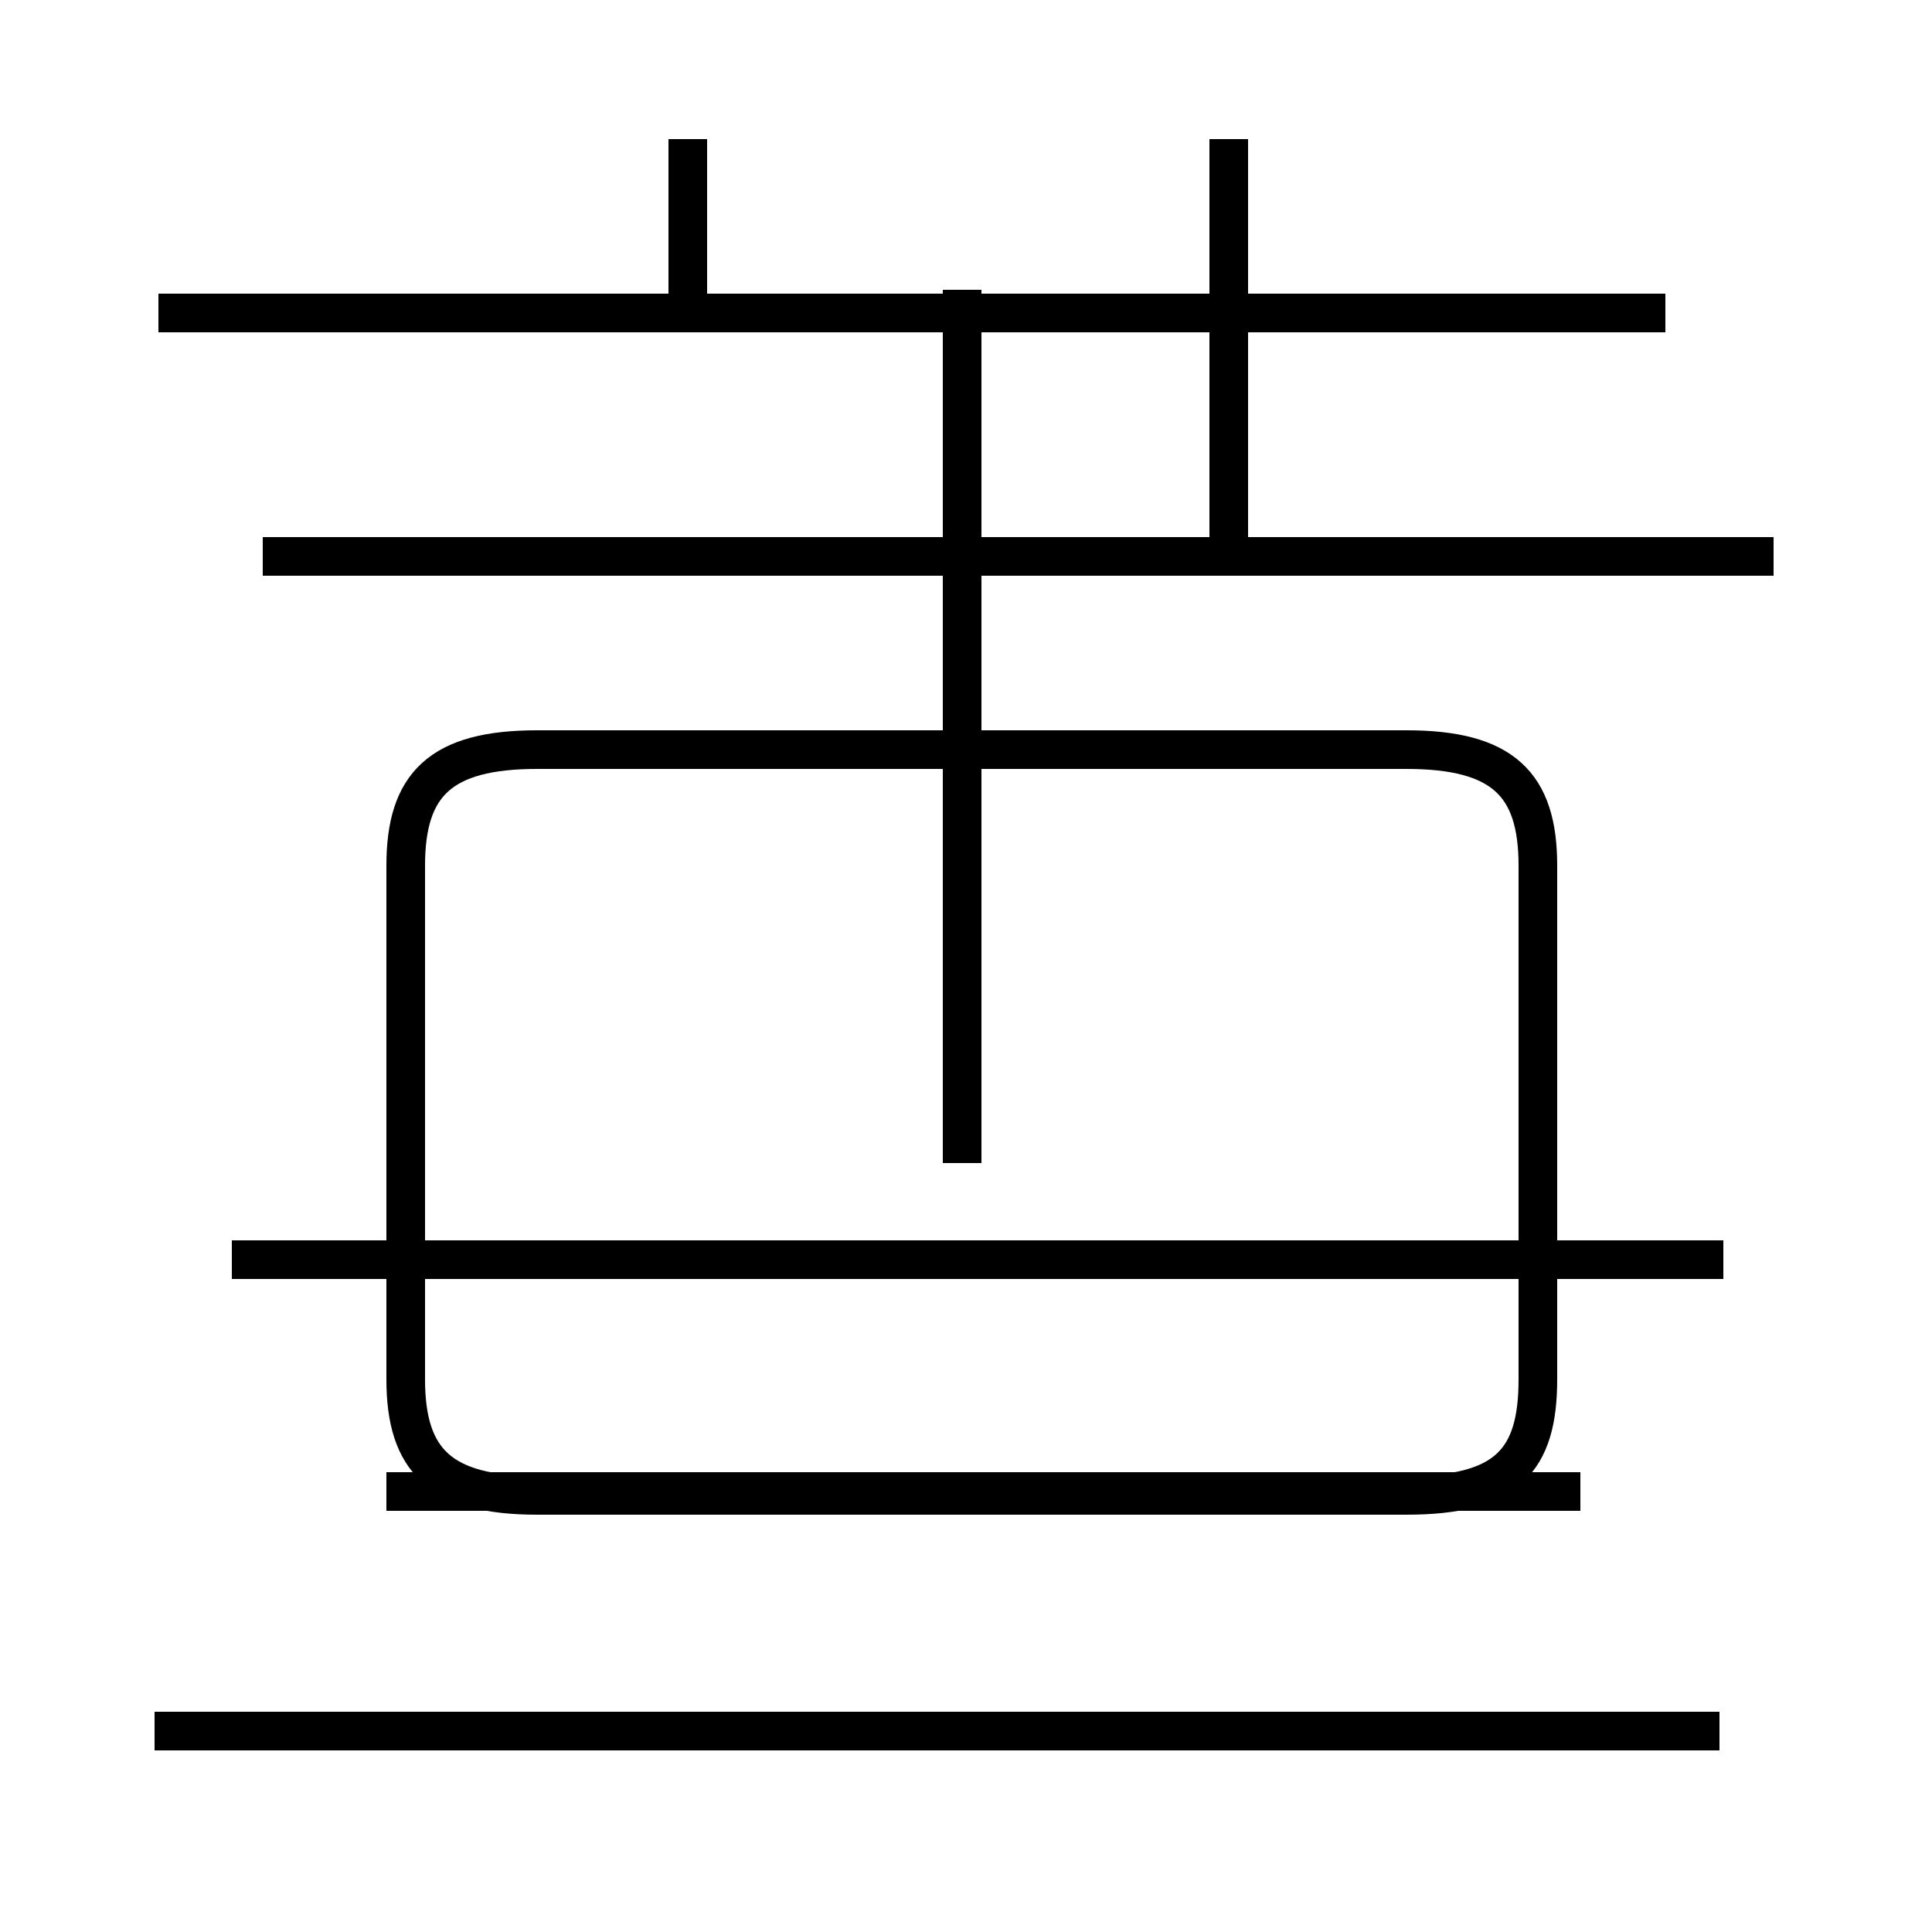 <?xml version='1.0' encoding='utf8'?>
<svg viewBox="0.0 -44.0 50.0 50.0" version="1.1" xmlns="http://www.w3.org/2000/svg">
<rect x="0.0" y="-44.0" width="50.0" height="50.0" fill="#808080" stroke="none"/>
<rect x="-1000" y="-1000" width="2000" height="2000" stroke="white" fill="white"/>
<g style="fill:none; stroke:#000000;  stroke-width:1">
<path d="M 43.1 35.9 L 4.1 35.9 M 17.8 35.9 L 17.8 40.4 M 31.8 29.4 L 31.8 40.4 M 45.9 29.6 L 6.8 29.6 M 44.6 11.4 L 6.0 11.4 M 13.9 5.3 L 36.4 5.3 C 39.0 5.3 39.8 6.2 39.8 8.3 L 39.8 21.6 C 39.8 23.7 38.9 24.6 36.4 24.6 L 13.9 24.6 C 11.4 24.6 10.5 23.7 10.5 21.6 L 10.5 8.3 C 10.5 6.2 11.4 5.3 13.9 5.3 Z M 24.9 13.9 L 24.9 36.5 M 43.2 29.6 L 25.1 29.6 M 40.9 5.4 L 10.0 5.4 M 44.5 -0.8 L 4.0 -0.8" transform="scale(1, -1)" />
</g>
</svg>